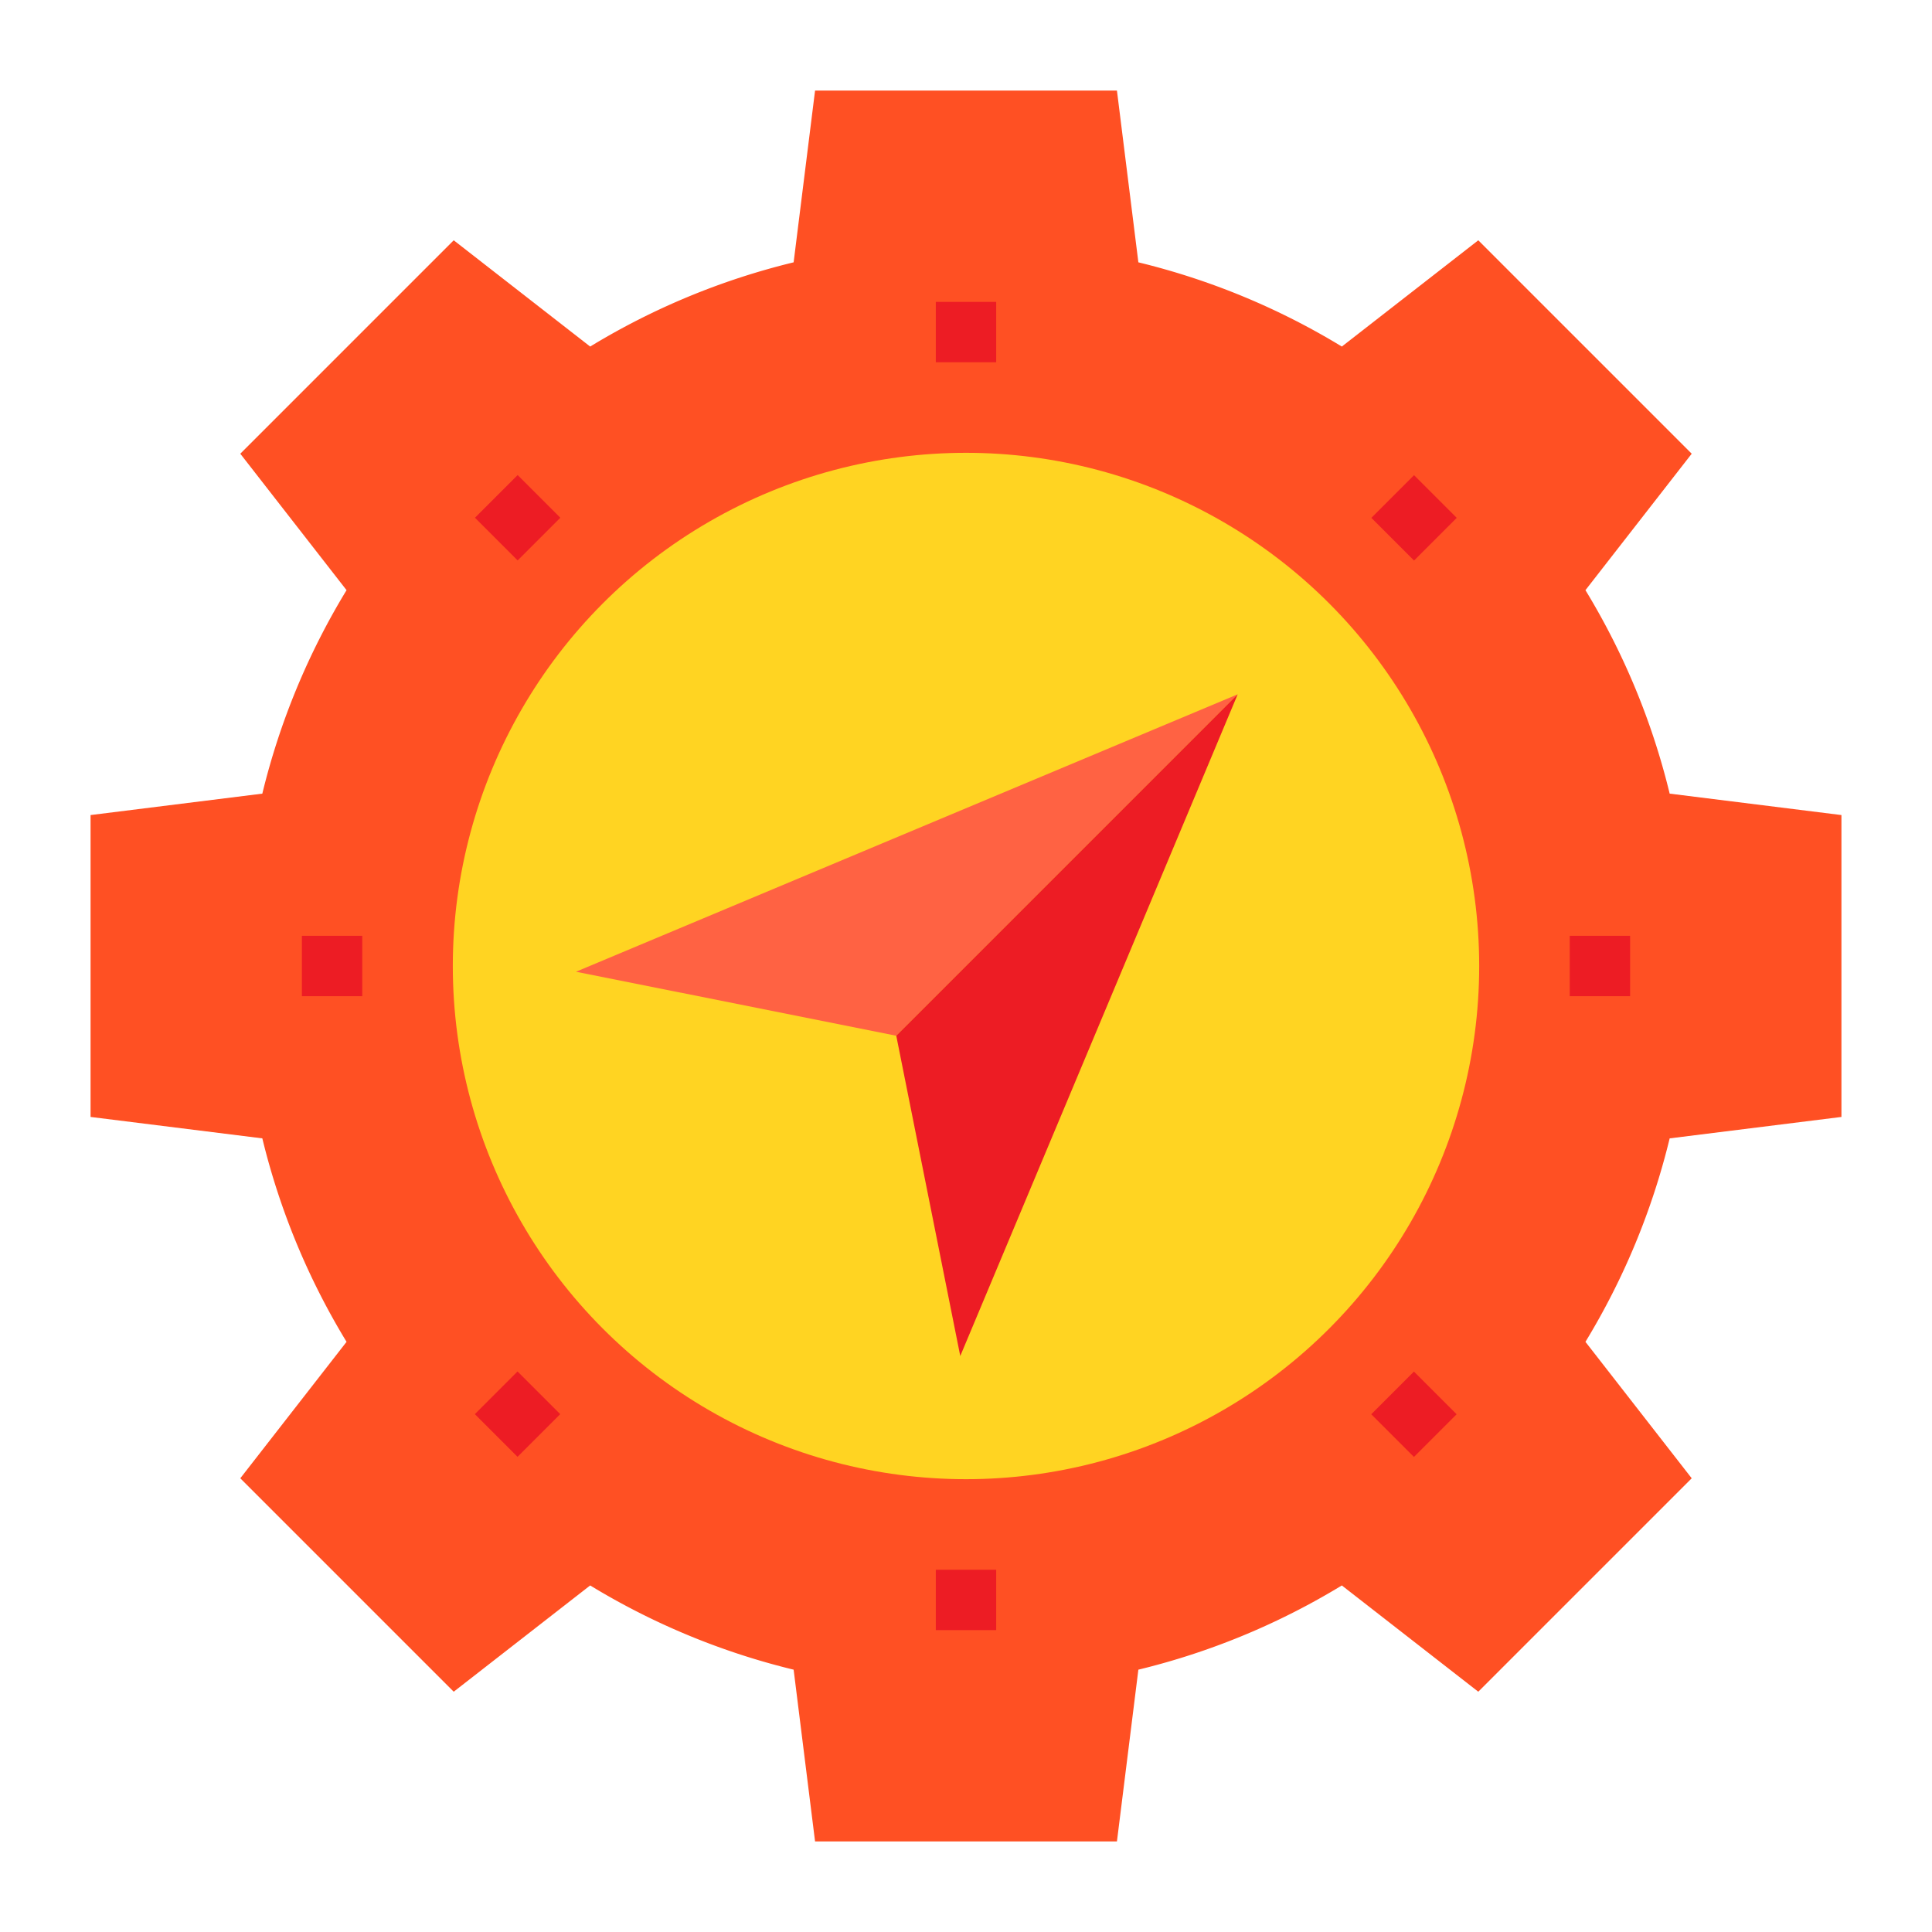 <svg height="512" viewBox="0 0 64 64" width="512" xmlns="http://www.w3.org/2000/svg"><g id="Navigation_Setting" data-name="Navigation Setting"><path d="m55.31 37.71a23.7 23.7 0 0 1 -2.79 6.74l3.52 4.52-7.07 7.07-4.52-3.52a23.7 23.7 0 0 1 -6.74 2.79l-.71 5.69h-10l-.71-5.69a23.7 23.7 0 0 1 -6.74-2.79l-4.52 3.52-7.07-7.07 3.52-4.52a23.7 23.7 0 0 1 -2.79-6.74l-5.69-.71v-10l5.69-.71a23.7 23.7 0 0 1 2.79-6.74l-3.52-4.52 7.07-7.07 4.52 3.52a23.7 23.7 0 0 1 6.74-2.79l.71-5.69h10l.71 5.69a23.7 23.7 0 0 1 6.74 2.79l4.52-3.52 7.07 7.07-3.52 4.52a23.7 23.7 0 0 1 2.79 6.74l5.69.71v10z" fill="#ff5023"/><circle cx="32" cy="32" fill="#ffd422" r="17"/><path d="m41 23-11.31 11.31-10.61-2.12z" fill="#ff6243"/><g fill="#ed1c24"><path d="m41 23-9.19 21.92-2.12-10.61z"/><path d="m31 10h2v2h-2z"/><path d="m45.849 16.151h2v2h-2z" transform="matrix(.707 -.707 .707 .707 1.594 38.151)"/><path d="m52 31h2v2h-2z"/><path d="m45.849 45.849h2v2h-2z" transform="matrix(.707 -.707 .707 .707 -19.406 46.849)"/><path d="m31 52h2v2h-2z"/><path d="m16.151 45.849h2v2h-2z" transform="matrix(.707 -.707 .707 .707 -28.104 25.849)"/><path d="m10 31h2v2h-2z"/><path d="m16.151 16.151h2v2h-2z" transform="matrix(.707 -.707 .707 .707 -7.104 17.151)"/></g></g></svg>